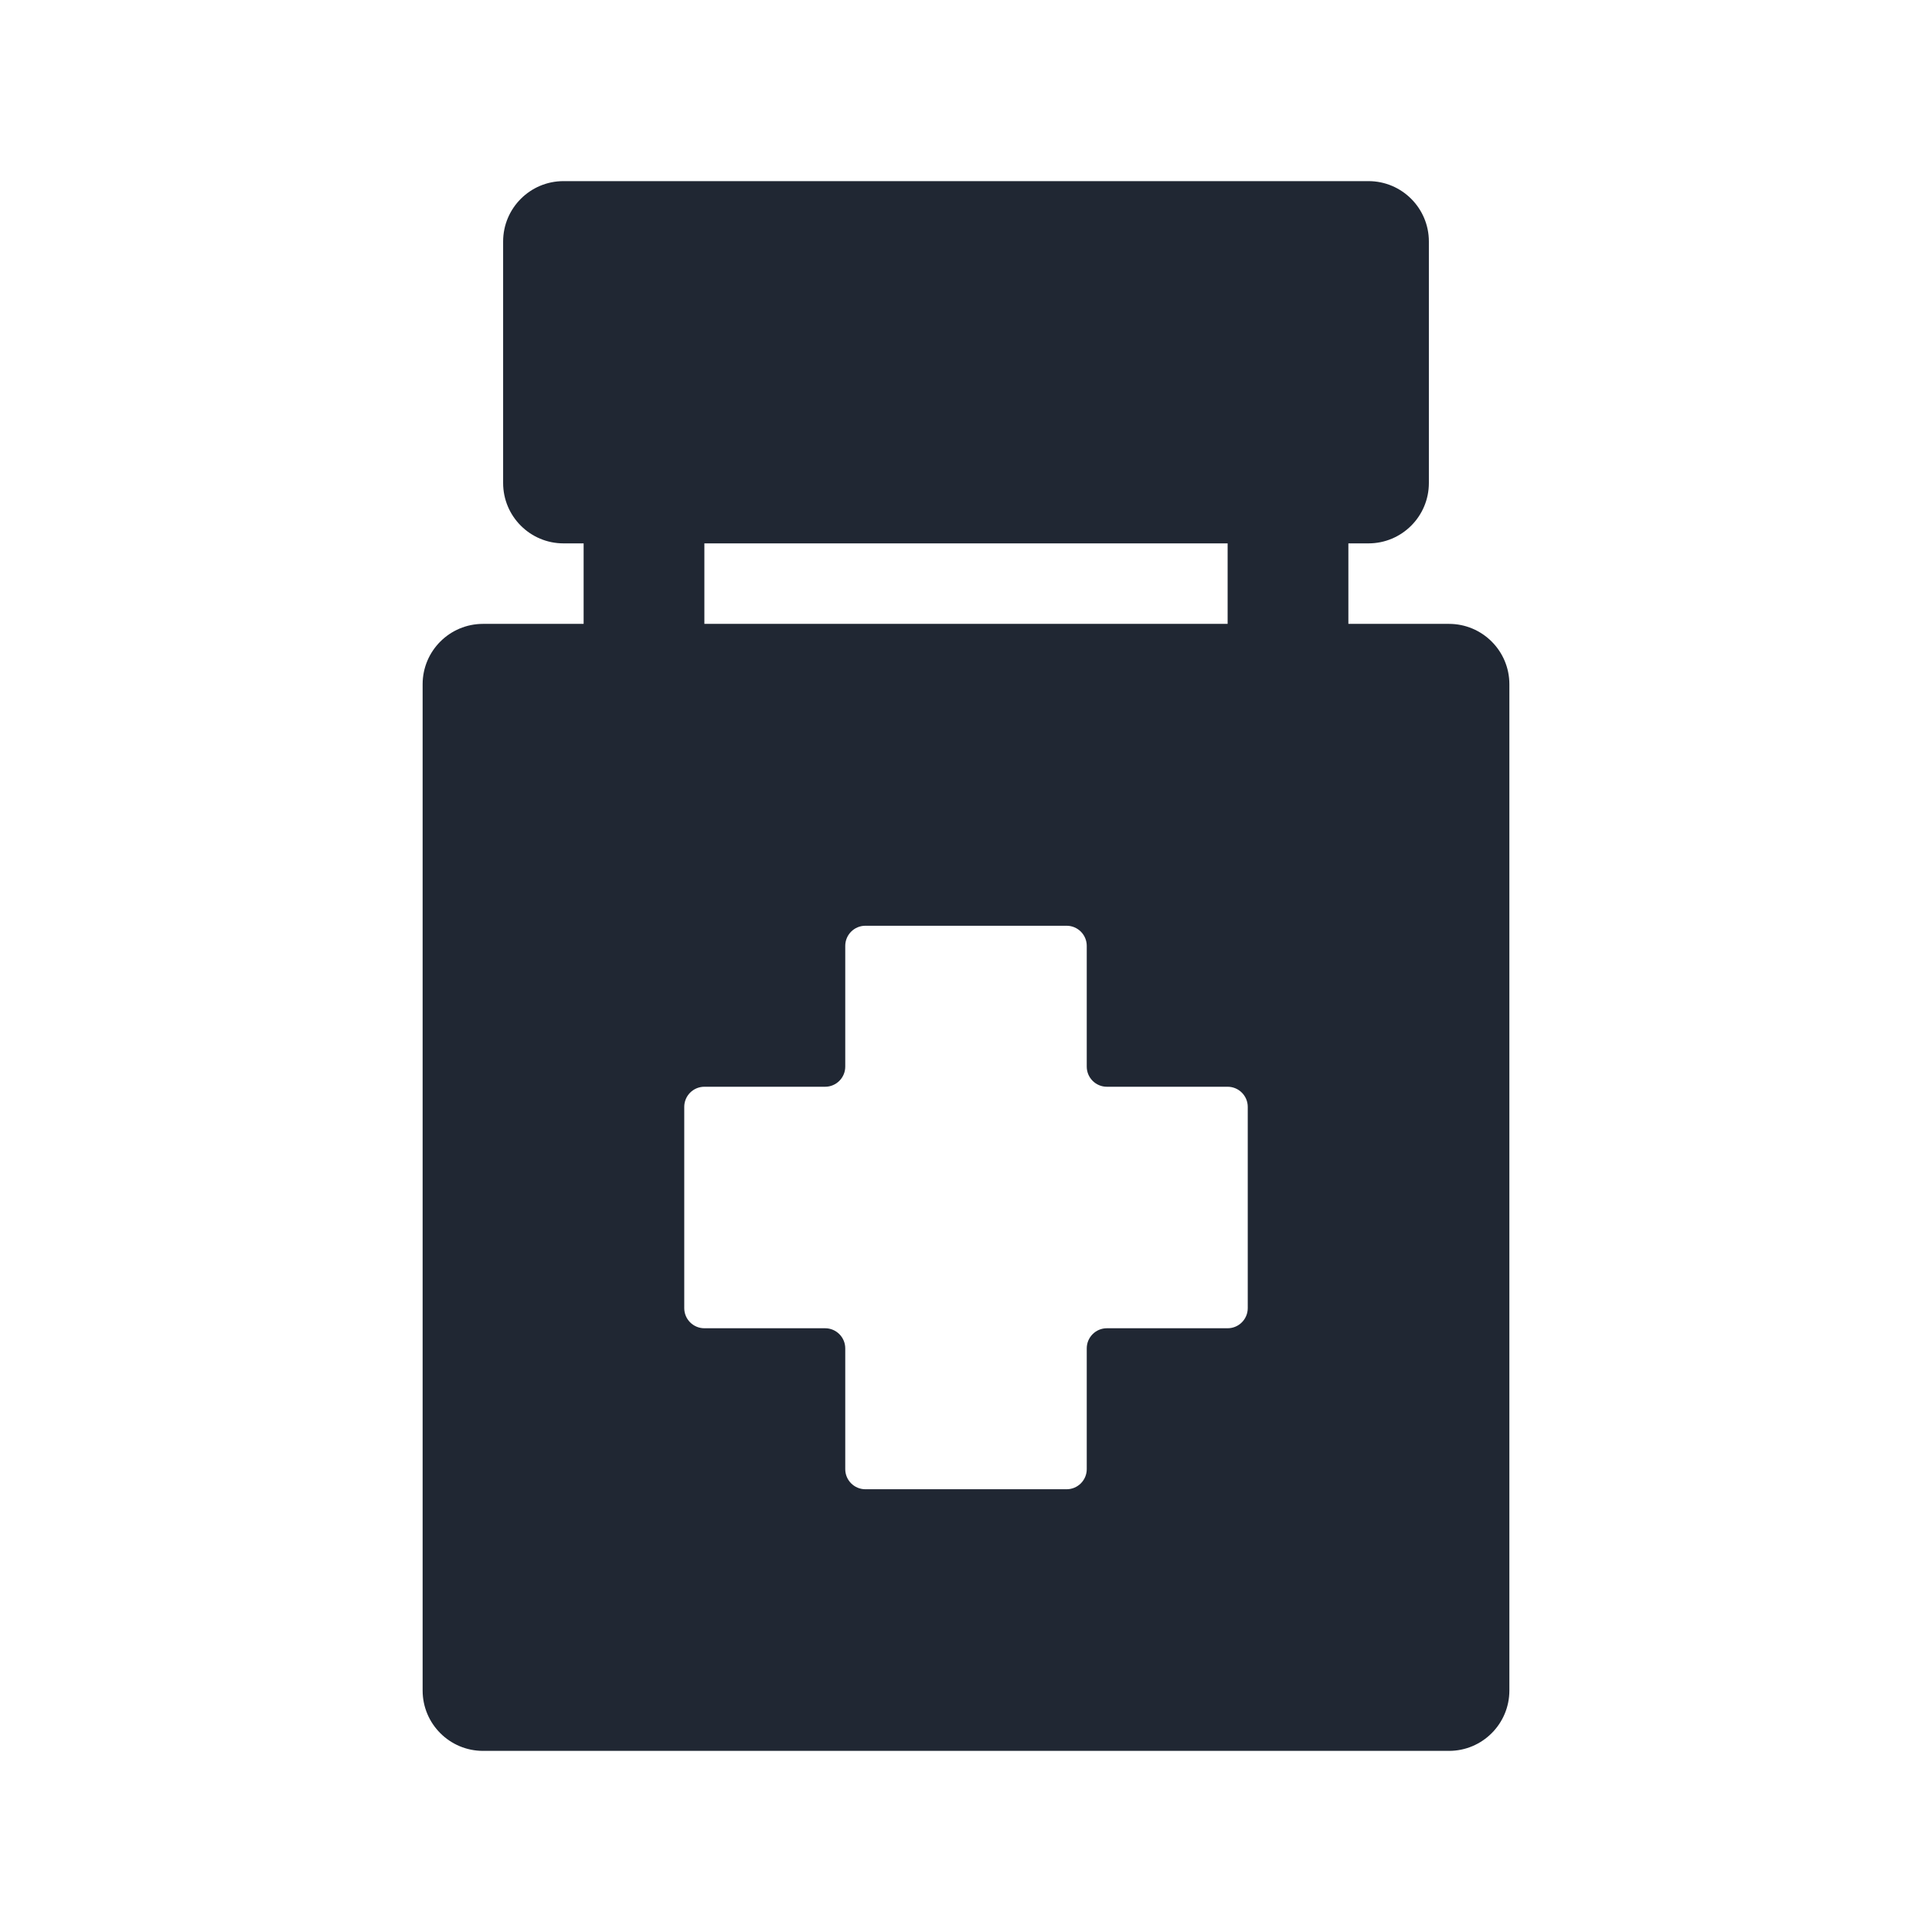 <svg width="24" height="24" viewBox="0 0 24 24" fill="none" xmlns="http://www.w3.org/2000/svg">
<path fill-rule="evenodd" clip-rule="evenodd" d="M7 2.25C6.586 2.25 6.25 2.586 6.25 3V6C6.25 6.414 6.586 6.75 7 6.75H7.25V7.75H6C5.586 7.75 5.25 8.086 5.25 8.5V21C5.25 21.414 5.586 21.75 6 21.75H18C18.414 21.75 18.75 21.414 18.75 21V8.5C18.75 8.086 18.414 7.75 18 7.75H16.75V6.75H17C17.414 6.75 17.75 6.414 17.75 6V3C17.75 2.586 17.414 2.25 17 2.25H7ZM15.25 7.75V6.75H8.75V7.75H15.25ZM13.25 11.5H10.75C10.612 11.5 10.5 11.612 10.5 11.75V13.25C10.5 13.388 10.388 13.5 10.25 13.5H8.75C8.612 13.5 8.5 13.612 8.5 13.75V16.25C8.5 16.388 8.612 16.5 8.75 16.5H10.25C10.388 16.5 10.5 16.612 10.5 16.75V18.25C10.5 18.388 10.612 18.5 10.75 18.5H13.25C13.388 18.5 13.5 18.388 13.5 18.25V16.75C13.5 16.612 13.612 16.5 13.75 16.5H15.25C15.388 16.5 15.5 16.388 15.5 16.25V13.75C15.5 13.612 15.388 13.5 15.25 13.5H13.75C13.612 13.5 13.5 13.388 13.5 13.25V11.75C13.5 11.612 13.388 11.5 13.25 11.5Z" fill="#202733"/>
</svg>
